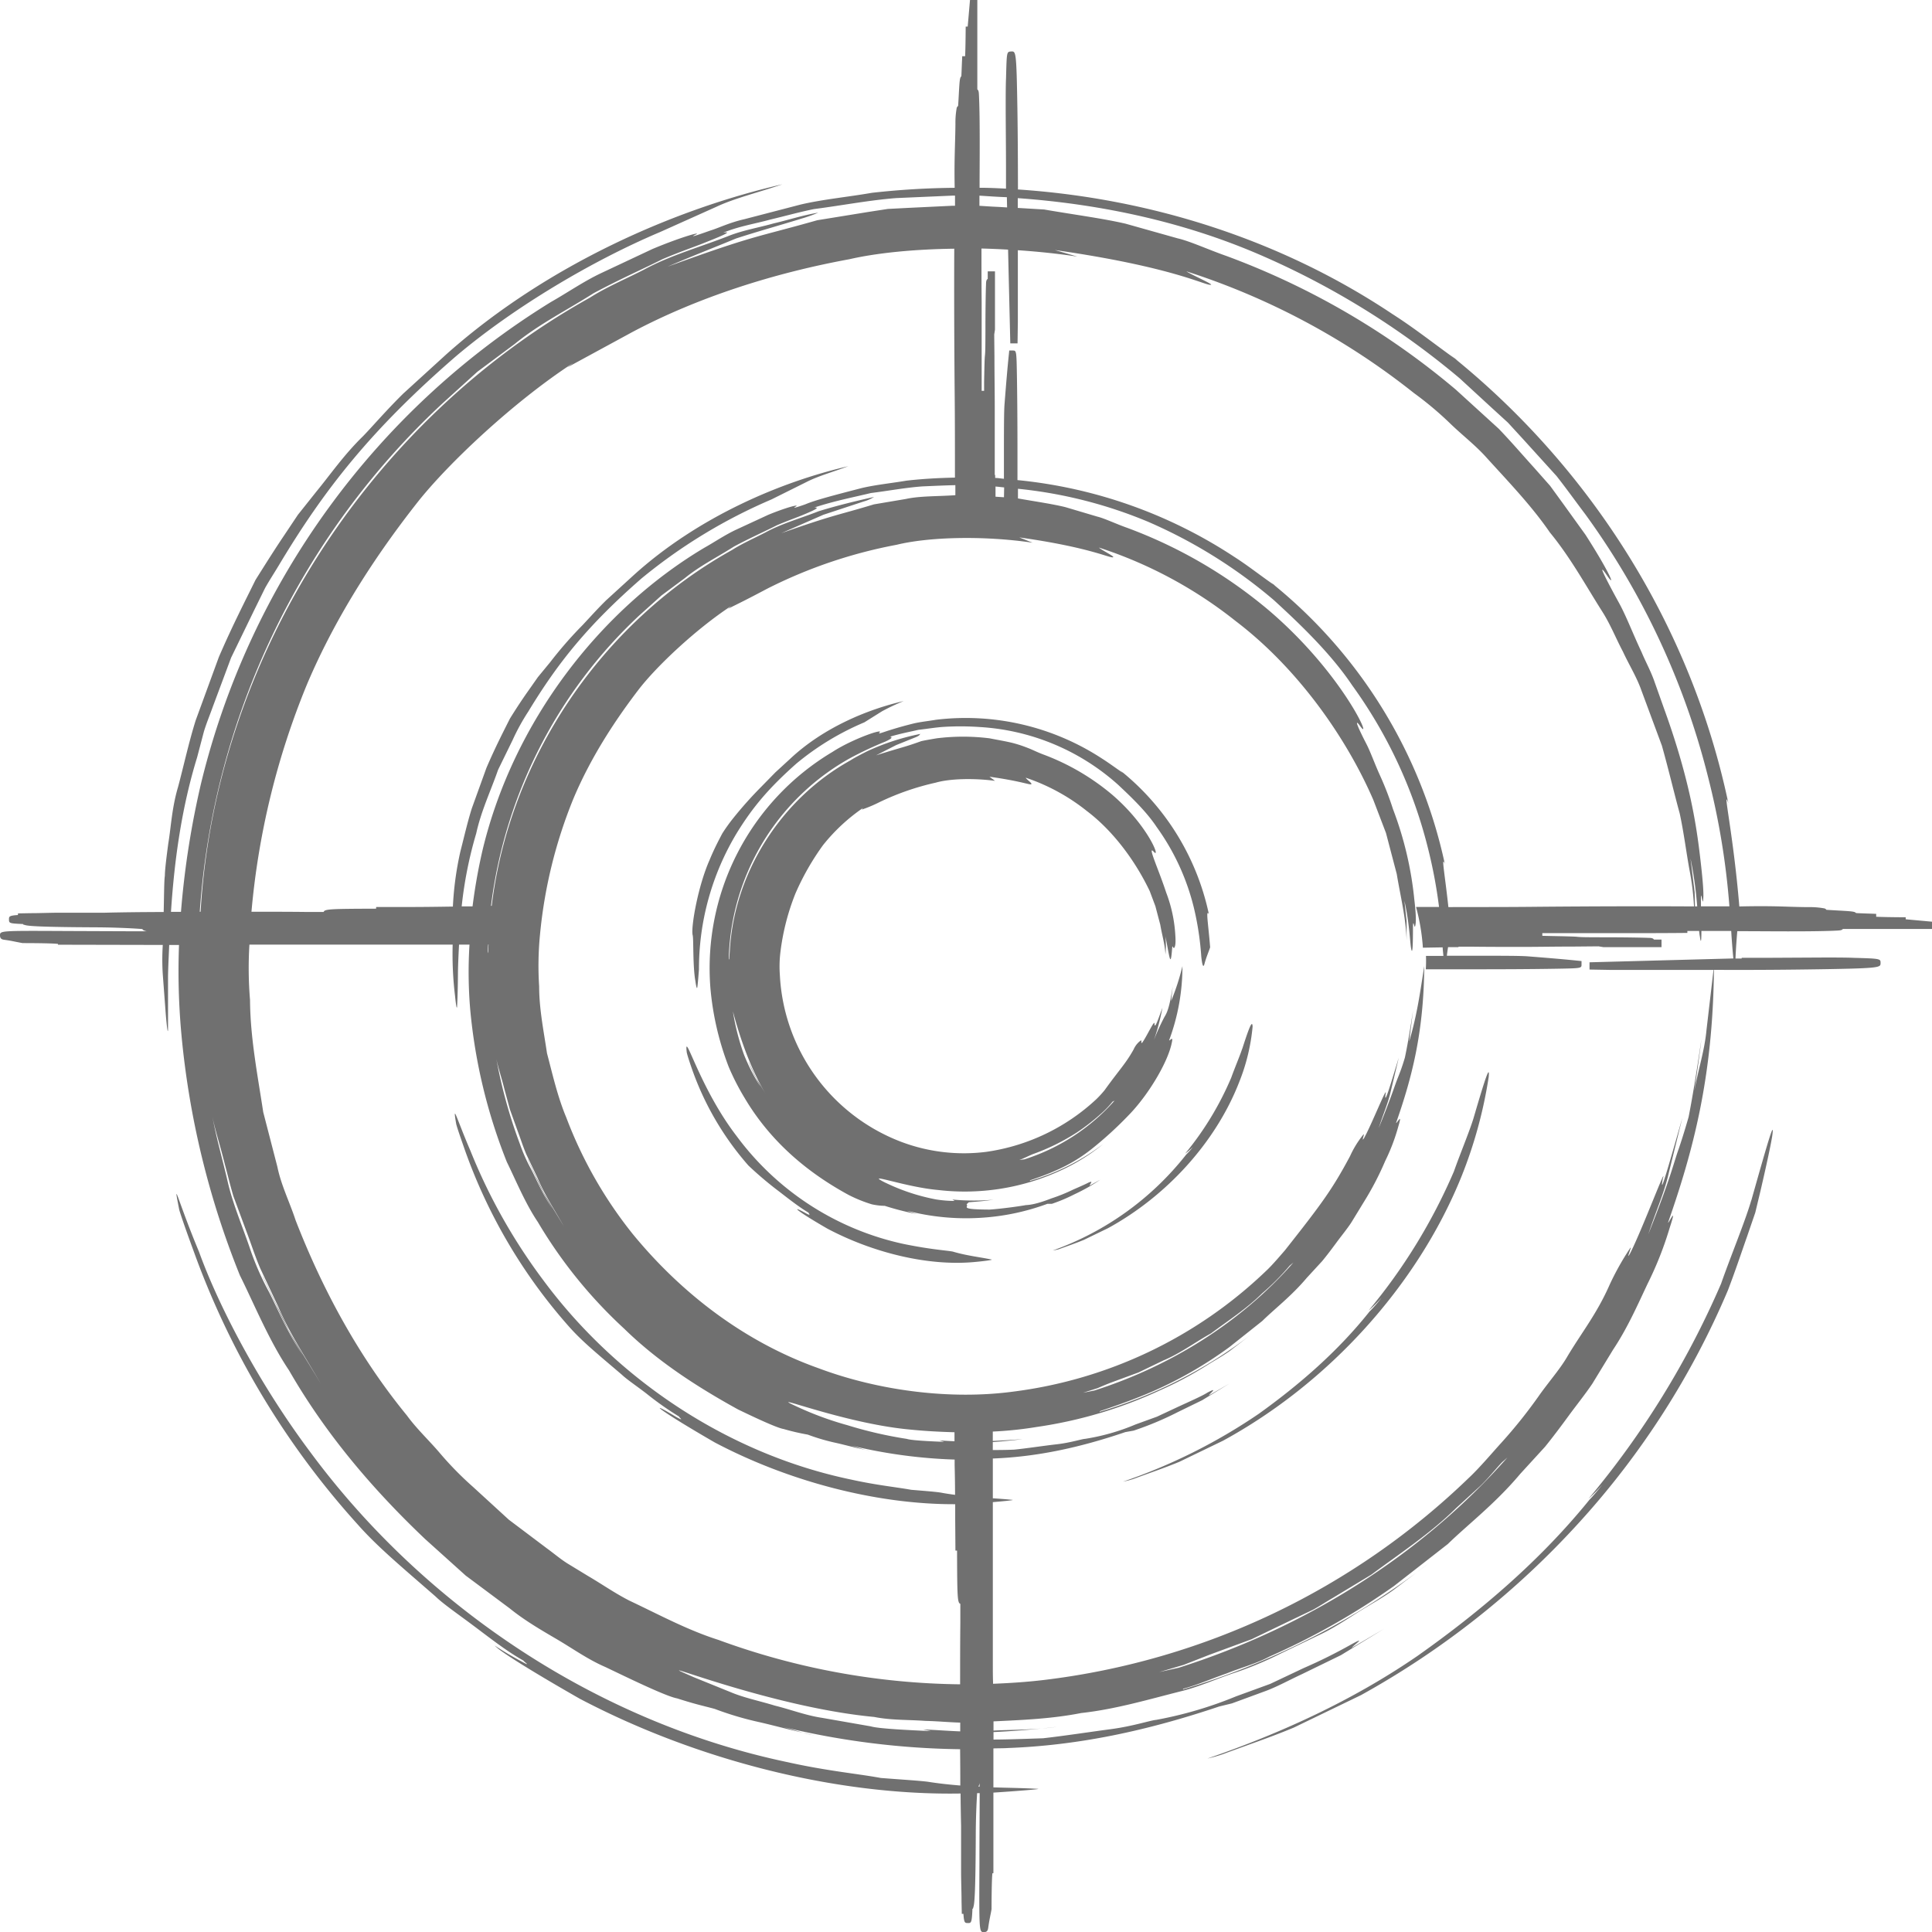 <svg id="Layer_1" data-name="Layer 1" xmlns="http://www.w3.org/2000/svg" viewBox="0 0 512 512"><defs><style>.cls-1{fill:#707070;}</style></defs><title>aim-handdrawn</title><path class="cls-1" d="M216,459.9a22.34,22.34,0,0,1-3.13-.7C213.91,459.43,214.89,459.71,216,459.9ZM384,93.74c.54.43,1.06.89,1.6,1.33l.77.57Zm80.1,224.37c-1.57,5.45-5.57,15.12-8,22.09a231.51,231.51,0,0,1-35.14,57c1.66-1.55,2.76-2.71,3.69-3.76-1.11,1.37-2.2,2.75-3.42,4-12.95,16-28.76,29.52-45.6,41.41-17.06,11.72-36,20.42-55.65,27.18a36.79,36.79,0,0,0,4.24-1.21c6.2-2.32,12.54-4.43,18.67-7l17.78-8.59a225.93,225.93,0,0,0,58-45.95A217.06,217.06,0,0,0,457.89,342c2-5.21,3.61-10.08,5.15-14.45l2.13-6.21,1.35-5.63c1.63-7,2.68-11.92,3.1-14.41C470.35,296.31,468.92,301.1,464.12,318.12ZM336.48,154c.38.3.72.64,1.09.95l.38.27ZM229.43,384.26a12.31,12.31,0,0,0,1.35.3C230.3,384.47,229.89,384.35,229.43,384.26Zm161.12-88.1c-1.05,3.52-3.66,9.75-5.24,14.26a149.78,149.78,0,0,1-22.64,36.91,34,34,0,0,0,3.48-3.46,34.53,34.53,0,0,1-3.21,3.7c-8.3,10.44-18.45,19.28-29.32,27.08a149.36,149.36,0,0,1-36,18,24.87,24.87,0,0,0,2.78-.72c4-1.5,8.16-2.88,12.15-4.54l11.57-5.59c28.1-15.34,51.47-41.14,63.12-69.85a119.66,119.66,0,0,0,7.28-26.53C394.83,282.1,393.76,285.19,390.55,296.16ZM284.68,316.53a43.49,43.49,0,0,1-5.94,2.5l-1.18,0a61.46,61.46,0,0,1-18,3.72,62.29,62.29,0,0,1-19.17-1.89,25.55,25.55,0,0,0,2.68.89,72.9,72.9,0,0,1-8.6-2.19,17,17,0,0,1-3.42-.4,36.89,36.89,0,0,1-6.27-2.55C213.3,310.35,203.87,302,197.35,291a64.64,64.64,0,0,1-4.22-8.23,76.36,76.36,0,0,1-4.86-20.88,66.71,66.71,0,0,1,32.32-62.61c5.28-3.44,13.8-6.37,12.49-5.15-.65.76,1.31-.48,9-2.39,1.88-.45,4-.65,6-1A66,66,0,0,1,292,201c1.92,1.22,3.71,2.56,5.59,3.83l-.71-.66a66.37,66.37,0,0,1,23.48,38.07c-.89-1.44-.14,2.62.34,8.82-.54,1.57-1,2.55-1.49,4.32q-.46,1.81-.86-1.89a77.92,77.92,0,0,0-1.94-12.84,61.42,61.42,0,0,0-9.88-21.48c-2.84-4.28-7.1-8.26-10.22-11.2a60.23,60.23,0,0,0-36.68-15.3,74.24,74.24,0,0,0-9.39-.05c-2.26.14-4.46.53-6.83.79-2.31.53-4.82,1-7.54,1.82.75.15.44.52-1.23,1.29a96.48,96.48,0,0,0-9.18,4.3,62,62,0,0,0-12.4,9,62.71,62.71,0,0,0-19.93,44.24c0,.11.06.16.1.25l.19-2.52c1.2-20.79,13.82-40.24,31.92-50.26,1.34-.86,2.84-1.6,4.37-2.39a61.92,61.92,0,0,1,14.23-4.65c-.39.28-.07.38-1.29.89l-5.15,2.07-5.32,2.72c7.15-2.27,7.07-2,11.94-3.75.72-.18,2.62-.51,4.11-.76a56.67,56.67,0,0,1,14,0c2.37.47,4.63.83,6.46,1.32s3.25,1.06,4.07,1.38,2.37,1.09,3.79,1.61a61.66,61.66,0,0,1,18.1,10.56c9.77,8.33,13.2,17.65,11,15.08-1.59-1.58,1.51,5.1,3.39,10.9a37.46,37.46,0,0,1,2.43,11.3c.15,2.17,0,3-.29,3.37s-.48-1.11-.55.15c-.43,5.47-.66,2.39-1.77-3.15a26.28,26.28,0,0,1,0,4.77c-.14-2.68-.88-5-1.38-7.91l-1.29-4.89-1.5-4c-3.47-7.3-9.21-15.57-16.62-21.19a52.89,52.89,0,0,0-16.24-8.86c.22.49,1.87,1.54,1.45,1.74s-2.76-.84-11.06-2l1.47,1.09c-5.77-.76-12.08-.57-15.71.48a68.9,68.9,0,0,0-14.85,5.14,36.49,36.49,0,0,1-4.75,2l.31-.42A48.58,48.58,0,0,0,218.09,224a67.68,67.68,0,0,0-7.28,12.76,61.77,61.77,0,0,0-4,15.63,31.64,31.64,0,0,0-.14,6,50,50,0,0,0,32.19,44.22,47,47,0,0,0,22.46,2.65,53.85,53.85,0,0,0,29.26-14,28.14,28.14,0,0,0,2.18-2.39c4-5.56,5.58-7,7.69-10.81a5.65,5.65,0,0,1,1.87-2.32c.35-.27-.08,1.09.4.54,1.07-1.4,3.31-6.28,3.23-5,.05,1.74,1.07-1.46,2.11-4.21a59.45,59.45,0,0,1-2.25,8.53,57.9,57.9,0,0,1,2.78-6.1c.63-1,1.33-2.36,2.19-8.05l-.42,3.84a62.32,62.32,0,0,0,3-9.26,56.13,56.13,0,0,1-3.54,19.68c.27.11,1.17-1.31.72.6-1,5.17-6.3,14-11.46,19.25a98.52,98.52,0,0,1-9.74,8.9,41.85,41.85,0,0,1-9.61,5.76c-2.2,1-4.48,1.8-6.77,2.58l0,.15a59.63,59.63,0,0,0,19.47-9.82,52.12,52.12,0,0,1-11.71,7.23,60.58,60.58,0,0,1-32.11,5c-8.57-.75-19.19-4.69-14.59-2.24a53.61,53.61,0,0,0,14.09,4.75,31.38,31.38,0,0,0,4.89.39l-.62-.37a60.91,60.91,0,0,0,10.91.05c-3.89.55-6.11.59-6.6.69-.21.28-.65.49-.47.67.53.51-2.21,1.23,6.07,1.25,3.36-.22,8.68-1,9.54-1.18,1.2-.06,3-.3,6.8-1.78a44.71,44.71,0,0,0,5.75-2.33c1.83-.8,3.38-1.48,4-1.82,1.61-.73.41.36.4.75l2.81-1.55A51.1,51.1,0,0,1,284.68,316.53Zm-14.61-9.11,1.44-.19a53.55,53.55,0,0,0,23.87-15.56l-.56.3a25.79,25.79,0,0,1-3.27,3.37,54.47,54.47,0,0,1-6.18,4.78,56.74,56.74,0,0,1-11.74,5.77C272.27,306.47,271.3,307,270.08,307.43Zm-71.77-26.09.14.19,2,4.27,2.64,4.43c-5-8.34-7.67-17.82-8.85-22.18a62.73,62.73,0,0,0,2.92,11.42,50.24,50.24,0,0,0,4.36,8.5A68.45,68.45,0,0,1,198.31,281.34Zm41.2,48.34a74.64,74.64,0,0,1-44.29-28.6c-10-13-14-28.78-13.21-22.15.13.63.66,2.29,1.17,3.77a77.68,77.68,0,0,0,15.17,26.19A95.69,95.69,0,0,0,206,315.4c1.6,1.19,5.3,4.22,8.31,6-.1.13.82.93-.5.26-4.3-2.43-3.52-1.23,5.47,3.95,11.88,6.29,26.38,9.94,38.71,8.86,2.46-.21,5.29-.58,4.79-.68-3-.64-6.56-1-10.3-2.11C250.85,331.36,246.84,331.17,239.51,329.67Zm-55.18-69.44c.18,1.28.39,2,.48,1.36.19-1.3.33-3.6.43-4.66a69.77,69.77,0,0,1,10.06-36.22c4.19-6.8,8.44-11.86,15.77-18.36a71.48,71.48,0,0,1,18-10.92l4.68-2.93a58,58,0,0,1,5.74-2.71c-9.54,2.2-21.24,7-30.11,15.33l-3.87,3.55-3.72,3.8a104.71,104.71,0,0,0-7.58,8.5,45.27,45.27,0,0,0-2.81,3.95c-.94,1.8-2.12,4-3.35,7-3.09,6.95-5,17.95-4.47,19.94C183.84,248.82,183.55,256.28,184.33,260.23Zm144.9,17.63c-.62,1.9-2.06,5.28-2.93,7.73a81.67,81.67,0,0,1-12.22,20.14,20.13,20.13,0,0,0,2.06-1.75,20.19,20.19,0,0,1-1.78,2A78.45,78.45,0,0,1,279,331.39a15.18,15.18,0,0,0,1.56-.32c2.23-.82,4.51-1.59,6.72-2.51l6.39-3.1c15.49-8.49,28.49-22.7,34.71-38.65a52.15,52.15,0,0,0,3.57-14.73C331.89,270.26,331.14,271.92,329.24,277.86Zm131.18-31.09c-.18,2.13-.35,4.36-.48,7.25l1.64,0v-.19l6.77,0,15.27-.08c2.47,0,5.85,0,7.72.09,7.06.19,7.06.24,7.05,1.39s0,1.37-15.07,1.62c-9.41.15-19.34.23-29.09.17-.29,28.57-5.55,48.08-12.17,67,.27.11,2.53-5,.46,1.31a91.88,91.88,0,0,1-5.86,14.86c-2.61,5.51-5.3,11.7-9.17,17.51l-5.49,9c-2,2.95-4.22,5.69-6.28,8.51s-4.14,5.59-6.25,8.2l-6.57,7.18c-6.65,7.92-13.82,13.36-19.19,18.59l-14.32,11.17A189.18,189.18,0,0,1,336.44,439c-3.6,1.92-7.59,2.95-11.37,4.48-3.86,1.33-7.6,3-11.55,4.07v.16a200.64,200.64,0,0,0,65.28-33.54l-9.47,7.16c-3.17,2.29-6.6,4.12-9.84,6.18s-6.44,4.18-9.89,5.78l-10.25,4.94a91.82,91.82,0,0,1-12.76,5.28c-4.36,1.49-8.6,3.39-13.07,4.55-9,2.26-17.83,4.91-27,5.91-7.68,1.52-15.46,1.84-23.23,2.21v2.44c5.18-.26,10.64-.14,16.9-1-7.66.89-13.27,1.22-16.9,1.4V461c2.89,0,7-.13,13.13-.34,5.3-.59,12.14-1.64,18-2.42s10.58-2.36,11.95-2.45a105.53,105.53,0,0,0,21.2-6.24l9.07-3.31,8.9-4.21a133.71,133.71,0,0,0,12.32-6.11c4.82-2.68.71.17.37.78l8.58-5.06-11.46,7-10.41,5.07c-3.28,1.52-6.28,3.19-9.36,4.36l-9.09,3.34-3.4.83c-19.32,6.5-37.36,10.3-55.93,11-1.29.09-2.6.05-3.9.11l0,10.32c4.18.13,8.15.18,11.74.39,1.26.05-5.33.58-11.74,1l0,21.36H263c-.07.51-.21,2.42-.23,9.54-.11.63-.2,1.11-.3,1.56-.19,1-.38,1.88-.56,3.21-.08.61-.18,1.3-1.1,1.3h-.07c-1.27,0-1.27,0-1.18-18.32,0-6.09.05-12.31.07-18.51h-.68c-.18,2.77-.35,6.94-.36,11.1-.06,15-.33,18-.59,18.95l-.16.58h-.13c-.16,3.72-.31,3.84-1.24,3.79-.74,0-1,0-1.15-2.42h-.43l-.07-3.36c0-2.37-.1-4.75-.12-7.43,0-1.8,0-4.07,0-6.24,0-2.56,0-5,0-6.31-.06-2.71-.11-5.6-.14-8.56-32.84.56-69.9-8.81-100.9-25.11C141.06,443,134.17,438.61,132,436.9c-2.13-1.87-.27-.11,5.81,3.19,3.6,2,.81.12.94,0-4.34-2.4-8.92-6-13.16-9.18s-8.17-5.87-10.18-7.84c-9.17-8-15.48-13.25-20.65-19.11a218.18,218.18,0,0,1-43.6-72.84C49.64,327,48,322.35,47.5,320.61c-1.77-9.08-.45-2.5,5.25,11.15,5,13.85,15.52,34.41,29.49,53.07,30.5,41.27,76.47,71.69,126.51,82.17,10.43,2.33,18.65,3.06,24.68,4.18,6.1.47,10.13.71,12.44,1,2.94.47,5.81.77,8.62,1q0-4.72-.05-9.62a210.65,210.65,0,0,1-46.89-5.89c2.33.63,3.92,1.14,5.31,1.53-4-.89-7.85-1.94-11.39-2.76a85,85,0,0,1-12.06-3.56c-3.34-.91-4.57-1.07-10-2.8-3-.52-14.28-6.07-19-8.31-4.64-2-8.72-4.95-13-7.45s-8.53-5-12.32-8.07l-11.67-8.7L112.7,407.9c-13.89-13.18-26.39-27.83-36.11-44.75-5.33-7.92-9.36-17.85-13-25.13a226.07,226.07,0,0,1-15.51-63.84,183.49,183.49,0,0,1-.64-23.75h-2.6c-.11,2.78-.26,5.54-.31,8.35,0,3.18,0,10,0,13.83,0,1.78-.31-.28-.62-4.09l-.77-10.27a60.29,60.29,0,0,1,0-7.83l-27.77-.06v-.21c-.5-.07-2.39-.21-9.4-.22l-1.51-.29c-1-.2-1.87-.39-3.19-.57C.66,249,0,248.89,0,247.9c0-1.27,0-1.26,18.06-1.17l17.76.07h3.09c-.81-.16-1.08-.36-1.17-.59-2.54-.21-7.54-.44-12.38-.46-14.81-.07-17.76-.34-18.68-.59L6.12,245v-.12c-3.67-.16-3.74-.21-3.74-1.24,0-.74,0-1,2.38-1.15v-.43l3.4-.06c2.31,0,4.63-.1,7.24-.12h6c2.56,0,5,0,6.33,0,4.82-.12,10.15-.17,15.65-.19.11-4.84.12-8.56.31-9.57,0-1.42.36-4.48.91-8.6.7-4.1.93-9.4,2.58-14.94C48.68,203,50,196.83,51.86,190.9L58,174.12c3.7-8.56,7.1-15.1,9.7-20.41,3.13-5,5.57-8.82,7.63-11.87l3.62-5.42,4.92-6.18c3.6-4.38,7.27-9.69,12.21-14.52,2-2,6.21-6.92,10.79-11.42l11.47-10.46c26.8-23.84,60.77-38.52,89-45-6.41,2.2-12.65,3.67-17.58,6l-14.8,6.64c-17.64,7.44-38.66,19.81-54.21,33-22.3,19.35-34.71,35-47,55.57-1.16,1.92-2.39,3.81-3.5,5.78l-3,6.1-6,12.35-4.85,13c-.78,2.2-1.69,4.36-2.37,6.61l-1.8,6.84c-4,13-6,26.75-6.92,40.92h2.65a230,230,0,0,1,5.36-34.21A207.33,207.33,0,0,1,146.06,80c4.23-2.38,8.67-5.48,13.44-7.71L172.88,66c8.07-3.38,13.61-4.82,11.29-3.74-1.23.64-.17.35,4.09-1.17,2.17-.65,5-2.09,9-3l14.94-3.89c5.91-1.38,12.55-2,18.84-3.1A212.79,212.79,0,0,1,253,49.77c-.1-5.19,0-8.43.08-11.46.05-1.72.1-3.43.12-5.51a21.72,21.72,0,0,1,.32-4.1.92.92,0,0,1,.39-.62c.06-.86.12-1.87.17-2.86.21-3.75.26-4.7.69-5,.05-1,.1-2.39.15-3.61L255,14.9h.77c.07-1.59.12-4,.15-7.85h.53L257.06,0,259,0V23.69c.37.25.4.79.44,1.68.25,5.2.2,14.33.16,22.39v2c2.34,0,4.68.11,7,.23l0-5.37c0-5.56-.07-10.83-.08-16.18,0-2.43,0-5.86.09-7.73.19-7.07.15-7,1.39-7.07s1.37,0,1.62,15.11c.11,7,.14,14.21.15,21.46C305,52.56,339.66,63.59,369.1,83.29c5.76,3.67,11,7.85,16.52,11.79,36.09,29.36,62.53,70.87,72.42,117.81-1.68-4.78,1.28,7.79,2.9,27.33,6.05-.14,9.52-.05,12.81.06,1.73.05,3.46.11,5.55.12a20.78,20.78,0,0,1,4.1.32.91.91,0,0,1,.62.39c.86.06,1.85.11,2.84.17,3.75.21,4.71.26,5,.69,1,.06,2.5.11,3.78.15l1.57.06v.77c1.58.07,3.93.12,7.82.14v.53l7,.64,0,1.92H488.38c-.25.37-.79.39-1.67.44-5.15.26-14.18.21-22.16.16ZM259.6,473.47v-.94a2.46,2.46,0,0,1-.32.92Zm10.12-421c0,.88,0,1.75,0,2.63l7,.42c7.9,1.37,15.43,2.34,21.57,3.76l13.79,3.88c3.19.72,8.15,3,12.95,4.68a203.29,203.29,0,0,1,60.78,35.42l11.36,10.35c3.4,3.54,6.46,7.12,9.41,10.37l4.22,4.77,3.46,4.76,5.92,8.22c6.42,10,8.46,14.89,5.37,10.31-2.2-3.1-.26.9,3.6,7.91,1.91,3.52,3.65,8.15,5.89,12.88,1,2.41,2.32,4.8,3.25,7.35l2.72,7.66c7,19.27,8.65,31.77,9.54,39.29s1,10.36.76,11.65c-.14,1-.62-4-.54.41,0,.36,0,.64,0,1l4.69,0h2.85a198.63,198.63,0,0,0-5.62-34.13,201.45,201.45,0,0,0-32.52-69.71c-2.5-3.31-5-6.8-7.66-10.19l-8.68-9.57L399.62,112l-4.51-4.12-8.29-7.63a214.11,214.11,0,0,0-53.56-33C313.95,59,292.51,54.15,269.72,52.51ZM385.6,240.38c7.66,0,15.34,0,22.33-.08,15.6-.13,28.52-.16,41-.09a70.27,70.27,0,0,0-1.21-9.74c-.86-4.72-1.45-9.61-2.57-14.86-1.42-5.16-3-11.87-4.73-18L435,183c-1.23-3.53-3.29-6.81-4.93-10.36-1.84-3.46-3.3-7.21-5.5-10.64-4.36-6.87-8.39-14.28-13.83-20.89-4.85-7.06-10.88-13.32-16.72-19.75-2.88-3.25-6.35-5.91-9.47-8.9a90.29,90.29,0,0,0-9.86-8.31,190.28,190.28,0,0,0-60.28-32.24c1.13.82,7.65,3.66,6.41,3.56-1.29.28-9.86-4.72-41.28-9.21L285.51,68c-5.2-.79-10.51-1.33-15.77-1.69,0,3.47,0,6.95,0,10.38,0,2.81,0,5.69,0,8.57L269.66,91l-1.92,0-.59-24.85c-2.37-.13-4.73-.24-7.05-.29,0,4.84,0,9.48.05,14.08v23.64h.65l0-2.32c.06-3.17.12-6.16.2-6.84.13-1.16.14-2.89.15-6.66v-.93c0-4.4.08-10.05.16-11.51,0-.67.07-1.18.45-1.41l0-2h1.92l0,15.45-.2,1.28.06,5.85c0,4.72.08,9.2.08,13.73,0,4.38,0,8.83,0,13.65l0,4h.11v.79c.78,0,1.55.16,2.32.22,0-1,0-2,0-3,0-10.23,0-15,.18-17,.42-5.47.79-9.75,1.14-13.09l.09-.9.92,0c1,0,1,0,1.12,7,.14,8.53.15,17.92.14,27.34A126.94,126.94,0,0,1,327,147.51c3.66,2.33,7,5,10.53,7.43a130.71,130.71,0,0,1,45.36,74c-1-2.46,0,2.65.95,11.46ZM266.11,129.17c-.77-.06-1.51-.18-2.29-.23l0,2.69,2.24.15Zm-34.49,2.53a10.33,10.33,0,0,1-2.74,1.2l-10.68,3.52-11.15,4.88c14.52-5.1,14.44-4.58,24.56-7.64l8.47-1.43c3.75-.82,8.33-.66,13.1-1,0-.89,0-1.77,0-2.66-2.95.07-5.86.21-8.72.33-4.52.33-8.93,1.17-13.66,1.76-4.62,1.12-9.62,2.07-15,3.84,1.37-.08.68.43-2.73,1.84-1.69.73-4.12,1.55-7.22,2.88-3,1.54-6.85,3.22-11.34,5.62-4.34,2.78-9,5.08-13,8.35l-6.2,4.61L169.52,163a126.81,126.81,0,0,0-39.4,77.05h.19c4.74-39.14,29.24-75.14,63.65-94.27,2.72-1.74,5.82-3.09,8.91-4.69,4.44-2.41,9.36-3.74,14.06-5.6C221.75,134,226.69,132.8,231.62,131.7ZM139.73,307.06l.24.39,4.12,8.61c1.61,2.85,3.44,5.74,5.33,8.92-2.39-4.26-5.11-8.34-6.93-12.74l-3-6.31c-.89-2.09-1.55-4.2-2.3-6.19L135.13,294l-1.44-5.32c-.83-3.33-1.81-6.14-2.21-8.38a131.17,131.17,0,0,0,6.3,22.87,43,43,0,0,0,2.91,6.55c1.46,2.76,2.92,6.46,5.72,10.62a66.44,66.44,0,0,1-4.45-8.51Zm85.13-183.53c-4.07,1.54-8,2.6-11.12,4.2l-9.28,4.62A141.44,141.44,0,0,0,170,153.3c-14.14,12.34-22.09,22.22-30,35.27a56.73,56.73,0,0,0-4.15,7.55L132,204c-1.92,5.52-4.5,10.93-5.79,16.84a107.85,107.85,0,0,0-3.86,19.37l2.88,0a148.08,148.08,0,0,1,2.63-14.83c8.13-34.06,31.07-63.71,58.8-80.22,2.67-1.49,5.48-3.42,8.49-4.82l8.45-3.91c5.1-2.09,8.61-2.93,7.19-2.14-.75.46-.07.31,2.61-.63,2.63-1.12,7.48-2.38,15-4.33,3.71-.87,7.88-1.28,11.83-1.95,4.26-.49,8.55-.72,12.84-.81,0-7.59,0-15.21-.07-22.14-.13-14.67-.16-26.92-.11-38.52-10.78.14-20.58,1.13-27.8,2.79C205.12,72.36,185,78.75,167.57,88l-17.21,9.35,1.5-1.14C136,106.55,118.6,123,110.59,133.18c-9.51,12.09-21.07,28.82-29.31,48.36a205.63,205.63,0,0,0-14.64,60.08c4.8,0,9.69,0,14.8.06l4.33,0c.23-.78,1.82-.83,13.91-.87l0-.44,7.28,0c4.87,0,9.46-.06,13.06-.12a84.66,84.66,0,0,1,2-14.66c.93-3.58,1.81-7.51,3-11.32l3.89-10.77c2.36-5.5,4.54-9.7,6.24-13.09,2-3.22,3.63-5.63,5-7.55l2.4-3.42,3.22-3.91a107.68,107.68,0,0,1,7.94-9.18c1.29-1.26,4-4.39,6.93-7.27l7.33-6.69C185,137,206.83,127.69,224.86,123.54ZM129.23,252.1a1.74,1.74,0,0,0,.09.51l.15-2.3h-.1C129.34,250.9,129.24,251.5,129.23,252.1ZM449.78,240.2A103.6,103.6,0,0,0,448,227.48l1.1,8.94.08,3.78ZM259.56,51.85v1.08c0,.55,0,1.07,0,1.61,1.66.1,3.33.23,5,.29l2.33.14-.06-2.71C264.39,52.18,262,52,259.56,51.85ZM52.94,241.62h.22C57.12,174.5,97.76,111.5,156.3,78.9c4.36-2.8,9.39-4.89,14.36-7.44,7.13-3.87,15-6,22.59-9C197,61,201.08,60.32,205,59.21c4-.93,7.84-2.21,11.85-2.85a38.9,38.9,0,0,1-4.47,1.58c-5.34,1.66-11.25,3.29-17.32,5.26-5.91,2.45-12.11,4.85-18.15,7.47,23.37-8.5,23.29-7.66,39.69-12.31l13.69-2.22,5-.77,5.4-.28,11.65-.56c.25,0,.5,0,.75,0,0-1,0-2,0-2.52,0-.06,0-.11,0-.17-.2,0-.4,0-.6,0l-14.92.65c-7.24.56-14.29,1.94-21.86,2.92-3.74.75-7.53,1.82-11.54,2.77-4,1.11-8.27,1.75-12.51,3.49,2.12-.35,1,.32-4.52,2.49-2.73,1.14-6.64,2.42-11.61,4.54-4.83,2.45-11,5.14-18.21,9-7,4.46-14.45,8.16-20.87,13.42l-9.94,7.4-9.16,8.3A203.23,203.23,0,0,0,52.94,241.62Zm-.32,8.93v-.1h0S52.62,250.51,52.62,250.55Zm16.82,87.38.37.65,6.63,13.8C79,357,82,361.59,85,366.69c-3.89-6.8-8.3-13.33-11.25-20.37L69,336.2c-1.44-3.35-2.5-6.75-3.72-9.94L61.85,317c-.89-3-1.56-5.88-2.29-8.54-1.32-5.36-2.85-9.87-3.44-13.48,1.09,6.19,2.82,12.08,4.22,18.18s4,12,6.15,18.43a72.58,72.58,0,0,0,4.65,10.51c2.33,4.44,4.64,10.37,9.11,17.07a106.76,106.76,0,0,1-7.19-13.62Zm121,96.68a191.81,191.81,0,0,0,64,11.75c0-5.31,0-10.69.06-16.33l0-5c-.78-.24-.83-1.83-.87-14.11l-.43,0-.06-8.09c0-1.43,0-2.84,0-4.2-20.86.08-44.16-6.05-63.69-16.35-16.27-9.39-17.83-11.41-10.18-6.73,2.36,1.29.59,0,.7-.14a81.35,81.35,0,0,1-8.53-6c-2.71-2.1-5.29-3.81-6.61-5.07-6-5.13-10.14-8.48-13.56-12.24a141.55,141.55,0,0,1-28.09-47.39c-.94-2.7-2-5.7-2.28-6.83-1-5.92,0-1.69,3.77,7.09a150.61,150.61,0,0,0,19.22,34.18c19.68,26.64,49.36,46.23,81.66,52.95,6.73,1.49,12,2,15.92,2.71,3.93.33,6.53.52,8,.77,1.23.24,2.43.4,3.63.57,0-3-.06-5.7-.11-7.85,0-.48,0-1,0-1.5a134.81,134.81,0,0,1-27.49-3.73c1.82.53,2.93.93,4,1.2-2.8-.58-5.4-1.31-7.82-1.86a54,54,0,0,1-7.61-2.22,61.35,61.35,0,0,1-6.41-1.49c-1.91-.29-9.08-3.74-12.05-5.17-11.15-6.14-21.5-12.91-30.2-21.42a124.65,124.65,0,0,1-22.89-28.28c-3.37-5-5.93-11.29-8.21-15.91a144.37,144.37,0,0,1-9.7-40.41,117.27,117.27,0,0,1-.19-17.17h-2.77c-.13,2.47-.25,4.94-.29,7.45,0,2-.08,6.38-.22,8.83-.06,1.14-.3-.17-.54-2.6a93,93,0,0,1-.64-13.68H106.8q-18.39,0-36.78,0c-1.32,0-2.62,0-3.92,0A101.91,101.91,0,0,0,66.26,265c.06,10,2,19.86,3.5,29.73l3.75,14.5c1,4.9,3.28,9.42,4.83,14.16,7.21,18.56,16.86,36.31,29.5,51.73,2.54,3.49,5.71,6.45,8.51,9.71a88.35,88.35,0,0,0,9,9.21l9.5,8.7,10.28,7.74c1.73,1.26,3.37,2.66,5.18,3.81l5.5,3.35c3.7,2.16,7.23,4.65,11.06,6.58C174.61,427.87,182.2,432,190.45,434.61ZM241,378.83c-17.79-1.64-39.37-10.47-29.68-6a86,86,0,0,0,13.25,4.86,110.1,110.1,0,0,0,15.74,3.63c1.33.43,6.49.65,9.91.79l-1.27-.41c1.38.13,2.68.19,4,.25,0-.78,0-1.59,0-2.39C248.88,379.45,244.9,379.23,241,378.83Zm13.47,80c0-.77,0-1.55,0-2.32-3.06-.09-6.11-.39-9.16-.45-4.56-.34-9.16-.15-13.63-1.05-28.86-2.71-63.58-17.41-47.79-10.52l9.87,4c3.55,1.48,7.57,2.28,11.6,3.52,4.09,1,8.2,2.6,12.53,3.24l12.87,2.25c2.15.65,10.44,1,15.92,1.27l-2.05-.45C248,458.45,251.24,458.71,254.43,458.83Zm145.2-72.74L398,387.56c-1.95,2.09-3.73,4.36-5.81,6.33l-6.32,5.78c-6.82,6.72-14.77,11.93-22.44,17.62l-10.31,6.23c-1.73,1-3.42,2.13-5.18,3.09l-5.44,2.6-10.82,5.21-11.13,4.1-6.84,2.68-6.49,1.91,5.12-1.13C345.62,431.42,376.49,412.39,399.63,386.09ZM459.36,254c-.14-1.34-.31-3.34-.5-6.1l-.07-1.18c-2.76,0-5.4,0-7.9,0,0,3-.16,3.3-.4,1.48-.08-.39-.14-.9-.2-1.48l-3.12,0v.51c-5.69.06-11.07.06-16.44.06h-22V248l2.61.06c3,.06,5.86.12,6.52.19,1.16.13,2.87.13,6.62.14h.95c4.37,0,10,.08,11.48.16.67,0,1.17.06,1.41.45l2,0V251l-15.41,0-1.28-.21-6.66.06c-4.41,0-8.61.07-12.86.09-4.49,0-9.13,0-14.15-.06l-3.44,0V251l-2.77,0c-.11.7-.22,1.47-.32,2.28h4.7c10.39,0,15,0,17,.18,4,.31,9,.72,13.09,1.14l.9.09,0,.92c0,1,0,1-7,1.12-6.62.11-13.76.14-21,.14l-13.27,0a34.9,34.9,0,0,0,.05-3.55h4.62c-.07-.66-.14-1.34-.21-2.26l-5.23.09a55.22,55.22,0,0,0-1.81-10.79h6.09a128.82,128.82,0,0,0-2.89-15.4,125.06,125.06,0,0,0-20.17-43.4c-5.77-8.62-14.37-16.71-20.76-22.56a132.58,132.58,0,0,0-33.27-20.72,120.49,120.49,0,0,0-34.5-8.75c0,.86,0,1.71,0,2.56,4.57.81,8.94,1.43,12.51,2.29l8.49,2.52c2,.49,5,1.95,8,3a126,126,0,0,1,37.5,21.86c20.15,17.22,28,36.18,24,30.4-1.44-1.85-.38.69,1.87,5.05,1.11,2.19,2.11,5.05,3.44,8a81.94,81.94,0,0,1,3.57,9.2,92.93,92.93,0,0,1,5.66,24c.55,4.62.46,6.34.19,7.13-.16.59-.54-2.43-.55.27,0,5.89-.19,7.19-.5,5.48s-.4-6.46-1.76-12.55l.57,5.42c0,1.72,0,3.37,0,5-.18-5.91-1.54-11.17-2.61-17.55l-2.85-10.85L363.95,212c-7.12-16.46-20-34.88-36.47-47.4a115.33,115.33,0,0,0-36.26-19.49c.63.64,4.5,2.5,3.71,2.57-.82.29-6-2.61-24.8-5.26l3.5,1.4c-13.18-1.94-27.57-1.51-36,.55A128.21,128.21,0,0,0,203.34,156c-5.21,2.76-7,3.64-10.41,5.32l.85-.74c-9.44,6.21-19.84,16.05-24.55,22.18-5.58,7.3-12.41,17.3-17.29,28.94a126.71,126.71,0,0,0-8.84,36.05,84.27,84.27,0,0,0-.22,13.64c0,6,1.21,11.84,2.08,17.73,1.51,5.76,2.82,11.57,5.13,17.08A113.35,113.35,0,0,0,167.66,327c13,15.87,29.79,28.67,49.22,35.58,16.26,6.1,35.26,8.38,51.42,6.24a118.2,118.2,0,0,0,67.21-32c1.65-1.52,4.12-4.46,5-5.46,9.74-12.34,12.57-16.16,17.28-25a26.23,26.23,0,0,1,3.48-5.65c.56-.7-.64,2.26.21.92,1.93-3.4,6.34-14.51,5.71-11.72-.47,3.69,1.61-3.5,3.5-9.61l-2.13,8.93c-.66,3-2,6-3.19,9.73,3.77-9.3,4.2-11.25,5.19-13.62.47-1.2,1-2.53,1.75-5.07.55-2.58,1.25-6.41,2.17-12.54L373.44,276c2-6.56,2.88-12.75,4-20-.11,17.83-3.38,29.9-7.47,41.6.27.11,1.79-3,.6.92a51.69,51.69,0,0,1-3.49,9.18,78.56,78.56,0,0,1-5.61,10.78L358.1,324c-1.2,1.81-2.6,3.49-3.88,5.23s-2.55,3.43-3.85,5l-4.05,4.4c-4.1,4.87-8.51,8.2-11.79,11.43l-8.75,6.95a107.08,107.08,0,0,1-20.22,11.68c-4.59,2-9.35,3.7-14.11,5.29v.15a123.73,123.73,0,0,0,40.3-20.6L325.93,358c-2,1.42-4.07,2.55-6.07,3.82a96.21,96.21,0,0,1-12.43,6.62,117.2,117.2,0,0,1-32.62,9.71,101.17,101.17,0,0,1-11.71,1.23c0,.77,0,1.59,0,2.49,2.46-.12,5-.27,7.91-.48-3.28.4-5.82.62-7.91.77,0,.67,0,1.37,0,2.11,1.52,0,3.35,0,5.64-.1,3.33-.33,7.62-1,11.31-1.42s6.65-1.41,7.52-1.44a57,57,0,0,0,13.35-3.81l5.7-2.07,5.6-2.62c3.58-1.64,6.62-3,7.78-3.77,3.07-1.61.55.27.39.76l5.44-3.15-7.22,4.41-6.56,3.2a84.22,84.22,0,0,1-11.63,4.87l-2.19.39c-12.12,4.12-23.45,6.56-35.12,7,0,.81,0,1.6,0,2.43v8.11c1.81.12,3.56.25,5.18.42.66.06-2,.33-5.18.6V441c0,1.61,0,3.19.06,4.78l0,.44c4.55-.18,9.06-.48,13.41-1a195.6,195.6,0,0,0,112.74-53.63c2.75-2.55,6.91-7.47,8.46-9.14a131.52,131.52,0,0,0,10.44-13.11c2.77-3.81,5.42-6.82,7.23-10,3.78-6.31,7.73-11.17,11.12-18.87a72,72,0,0,1,5.4-9.64c.81-1.23-1.32,3.67,0,1.38,3-5.8,10-24.38,8.69-19.82-1.09,6,2.25-5.94,5.17-16.11l-3.63,14.75c-1.13,5-3.36,9.92-5.38,16.05,6.13-15.41,6.63-18.69,8.07-22.65.67-2,1.4-4.22,2.61-8.41.84-4.27,1.93-10.57,3.4-20.67-.79,6.63-1.93,13.87-1.85,13.58,1-5.47,2.72-10.66,3.2-16.07l1.85-15.82H451c-5.18,0-10.36,0-15.49,0H427l-5.76-.1,0-1.92ZM290.06,368.49c20.12-6.44,38.76-18,52.71-33.9l-1,.83a63.76,63.76,0,0,1-7.3,7.34c-4.12,4.07-8.94,7.18-13.57,10.62-4.22,2.35-8.15,5.31-12.65,7.18l-6.53,3.15L295,366.19c-1.54.57-2.85,1.12-4.11,1.68L287,369.1Z"/></svg>